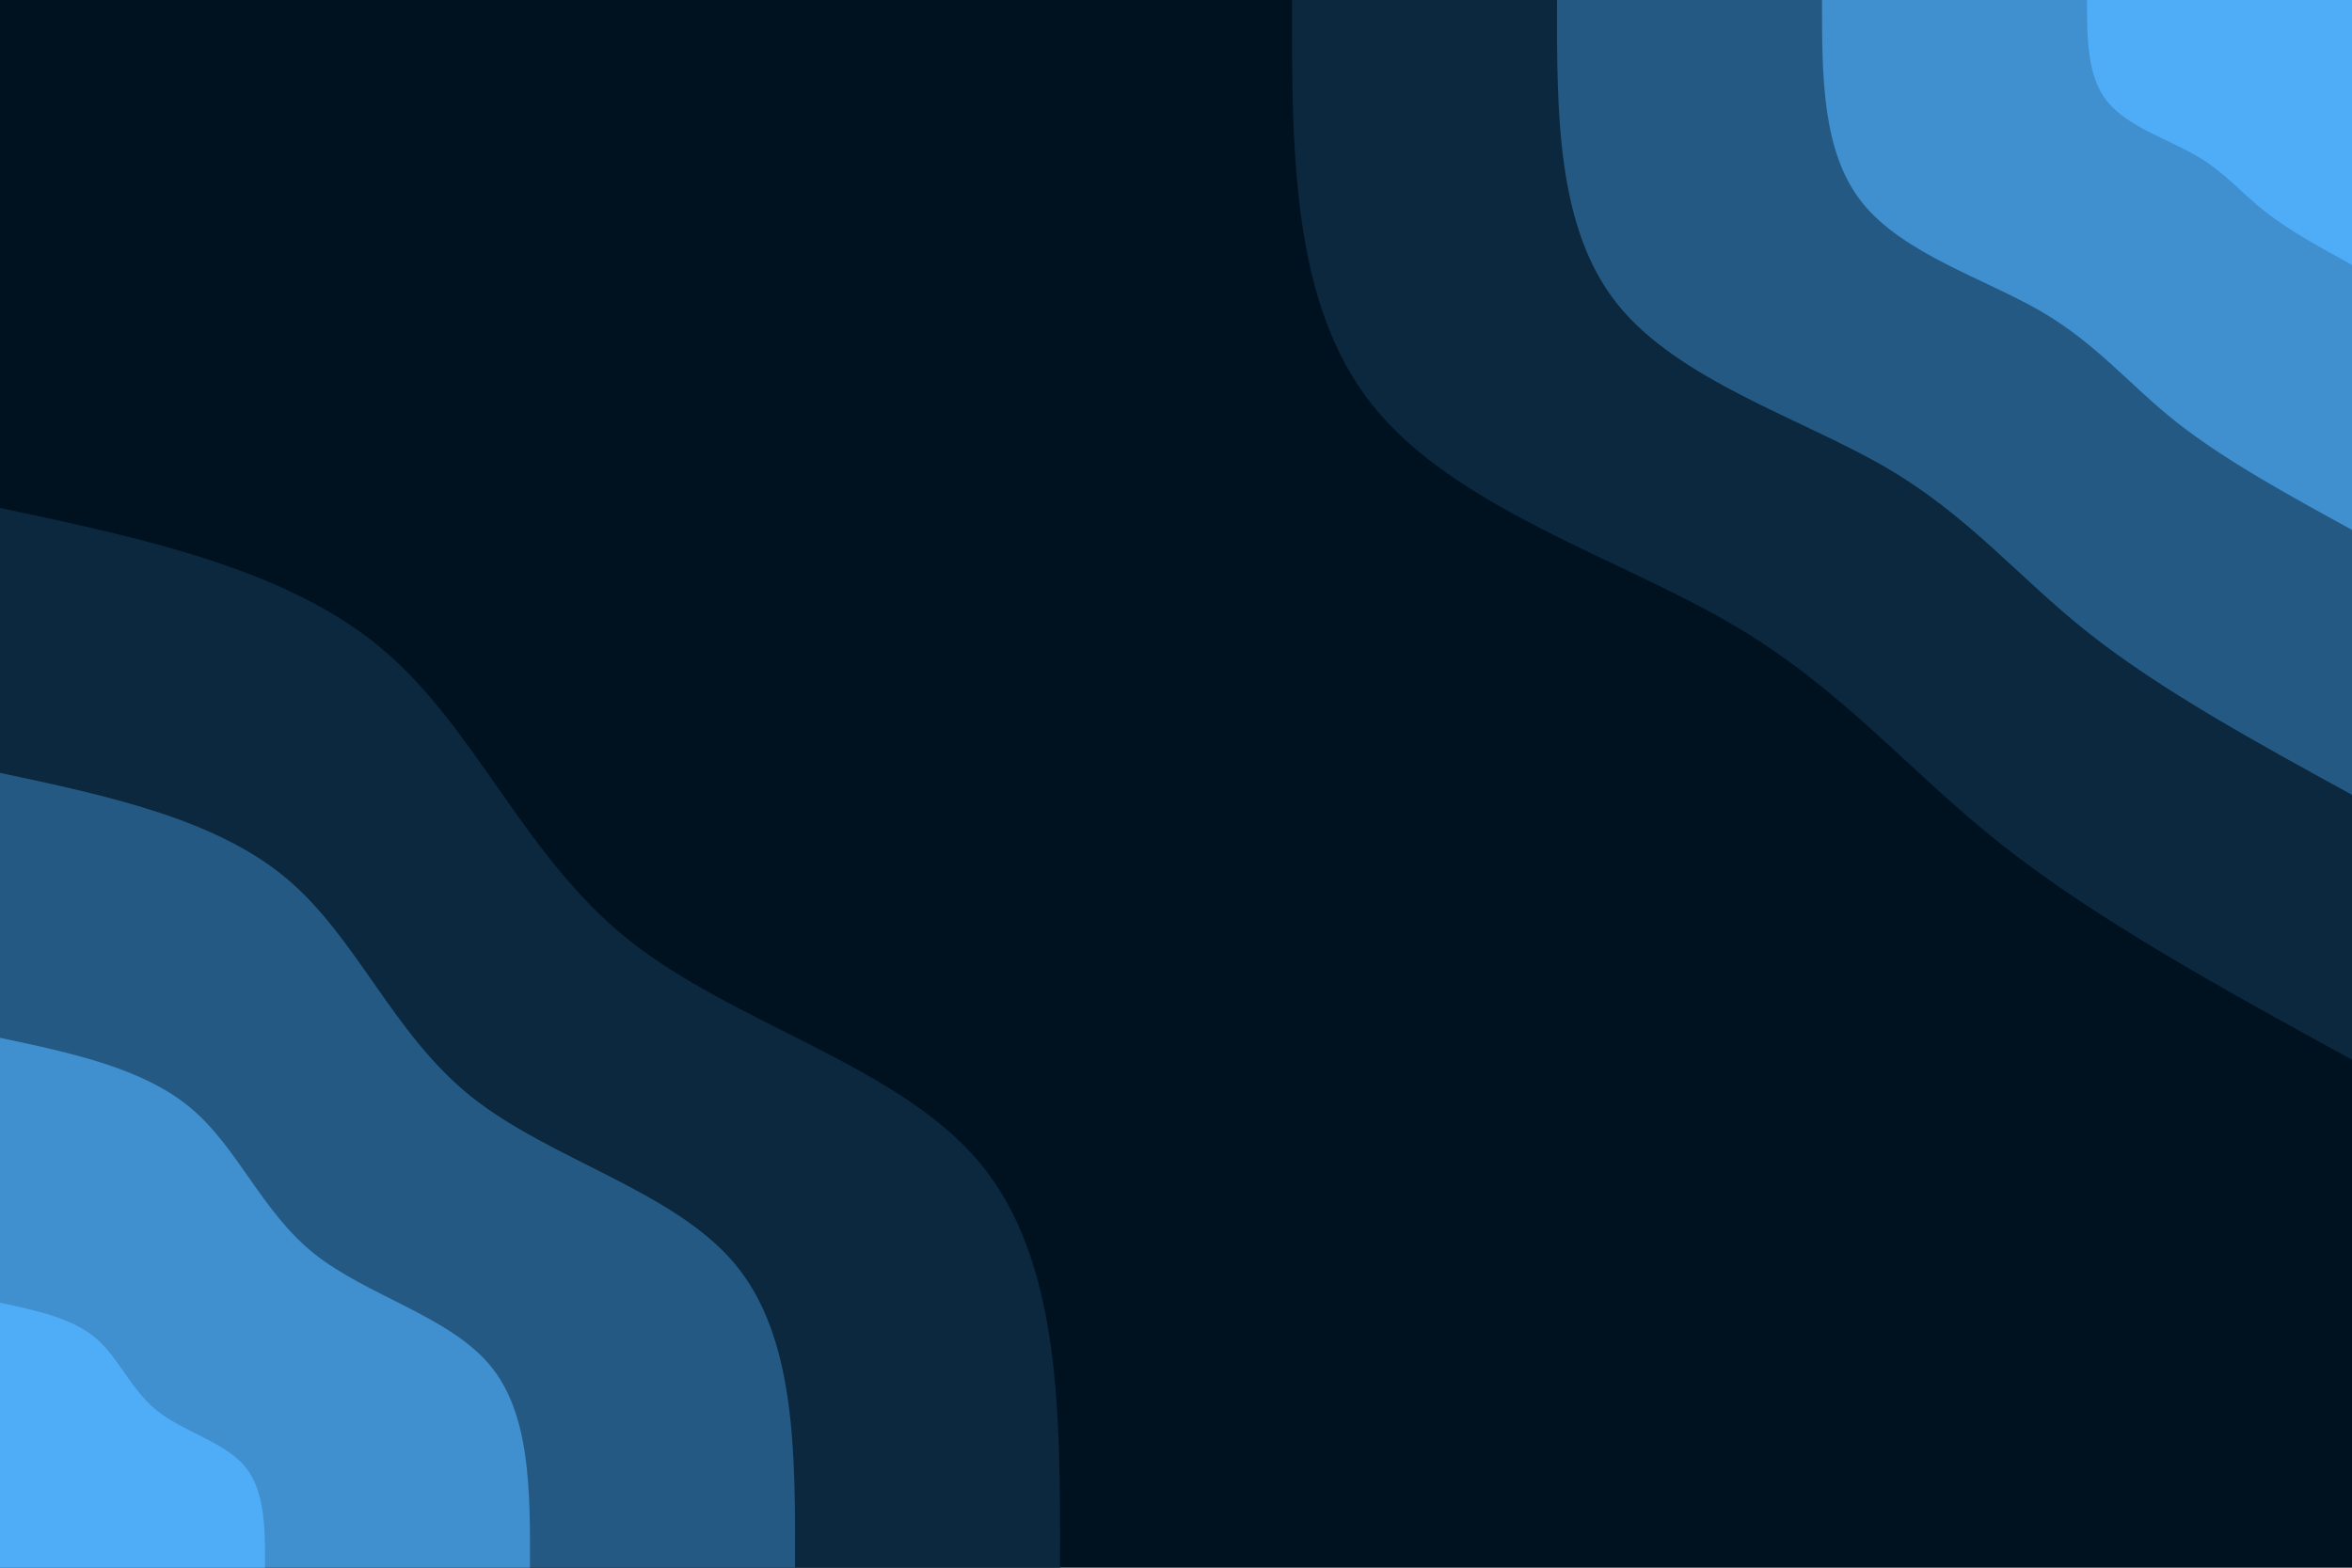 <svg id="visual" viewBox="0 0 900 600" width="900" height="600" xmlns="http://www.w3.org/2000/svg" xmlns:xlink="http://www.w3.org/1999/xlink" version="1.1"><rect x="0" y="0" width="900" height="600" fill="#001220"></rect><defs><linearGradient id="grad1_0" x1="33.3%" y1="0%" x2="100%" y2="100%"><stop offset="20%" stop-color="#4facf7" stop-opacity="1"></stop><stop offset="80%" stop-color="#4facf7" stop-opacity="1"></stop></linearGradient></defs><defs><linearGradient id="grad1_1" x1="33.3%" y1="0%" x2="100%" y2="100%"><stop offset="20%" stop-color="#4facf7" stop-opacity="1"></stop><stop offset="80%" stop-color="#3174a8" stop-opacity="1"></stop></linearGradient></defs><defs><linearGradient id="grad1_2" x1="33.3%" y1="0%" x2="100%" y2="100%"><stop offset="20%" stop-color="#174060" stop-opacity="1"></stop><stop offset="80%" stop-color="#3174a8" stop-opacity="1"></stop></linearGradient></defs><defs><linearGradient id="grad1_3" x1="33.3%" y1="0%" x2="100%" y2="100%"><stop offset="20%" stop-color="#174060" stop-opacity="1"></stop><stop offset="80%" stop-color="#001220" stop-opacity="1"></stop></linearGradient></defs><defs><linearGradient id="grad2_0" x1="0%" y1="0%" x2="66.7%" y2="100%"><stop offset="20%" stop-color="#4facf7" stop-opacity="1"></stop><stop offset="80%" stop-color="#4facf7" stop-opacity="1"></stop></linearGradient></defs><defs><linearGradient id="grad2_1" x1="0%" y1="0%" x2="66.7%" y2="100%"><stop offset="20%" stop-color="#3174a8" stop-opacity="1"></stop><stop offset="80%" stop-color="#4facf7" stop-opacity="1"></stop></linearGradient></defs><defs><linearGradient id="grad2_2" x1="0%" y1="0%" x2="66.7%" y2="100%"><stop offset="20%" stop-color="#3174a8" stop-opacity="1"></stop><stop offset="80%" stop-color="#174060" stop-opacity="1"></stop></linearGradient></defs><defs><linearGradient id="grad2_3" x1="0%" y1="0%" x2="66.7%" y2="100%"><stop offset="20%" stop-color="#001220" stop-opacity="1"></stop><stop offset="80%" stop-color="#174060" stop-opacity="1"></stop></linearGradient></defs><g transform="translate(900, 0)"><path d="M0 405.6C-48.7 378.9 -97.4 352.2 -133.9 323.4C-170.5 294.5 -195 263.4 -238.3 238.3C-281.6 213.2 -343.7 194 -374.7 155.2C-405.8 116.5 -405.7 58.2 -405.6 0L0 0Z" fill="#0b283e"></path><path d="M0 304.2C-36.5 284.2 -73 264.2 -100.5 242.5C-127.9 220.9 -146.2 197.6 -178.7 178.7C-211.2 159.9 -257.8 145.5 -281.1 116.4C-304.3 87.4 -304.3 43.7 -304.2 0L0 0Z" fill="#245983"></path><path d="M0 202.8C-24.3 189.5 -48.7 176.1 -67 161.7C-85.3 147.2 -97.5 131.7 -119.1 119.1C-140.8 106.6 -171.9 97 -187.4 77.6C-202.9 58.2 -202.8 29.1 -202.8 0L0 0Z" fill="#408fcf"></path><path d="M0 101.4C-12.2 94.7 -24.3 88.1 -33.5 80.8C-42.6 73.6 -48.7 65.9 -59.6 59.6C-70.4 53.3 -85.9 48.5 -93.7 38.8C-101.4 29.1 -101.4 14.6 -101.4 0L0 0Z" fill="#4facf7"></path></g><g transform="translate(0, 600)"><path d="M0 -405.6C54.7 -394 109.5 -382.3 145.8 -352C182.1 -321.7 200.1 -272.7 240.4 -240.4C280.8 -208.1 343.5 -192.5 374.7 -155.2C406 -117.9 405.8 -59 405.6 0L0 0Z" fill="#0b283e"></path><path d="M0 -304.2C41 -295.5 82.1 -286.7 109.4 -264C136.6 -241.3 150.1 -204.5 180.3 -180.3C210.6 -156.1 257.6 -144.4 281.1 -116.4C304.5 -88.5 304.4 -44.2 304.2 0L0 0Z" fill="#245983"></path><path d="M0 -202.8C27.4 -197 54.7 -191.2 72.9 -176C91.1 -160.8 100 -136.4 120.2 -120.2C140.4 -104.1 171.7 -96.3 187.4 -77.6C203 -59 202.9 -29.5 202.8 0L0 0Z" fill="#408fcf"></path><path d="M0 -101.4C13.7 -98.5 27.4 -95.6 36.5 -88C45.5 -80.4 50 -68.2 60.1 -60.1C70.2 -52 85.9 -48.1 93.7 -38.8C101.5 -29.5 101.5 -14.7 101.4 0L0 0Z" fill="#4facf7"></path></g></svg>
